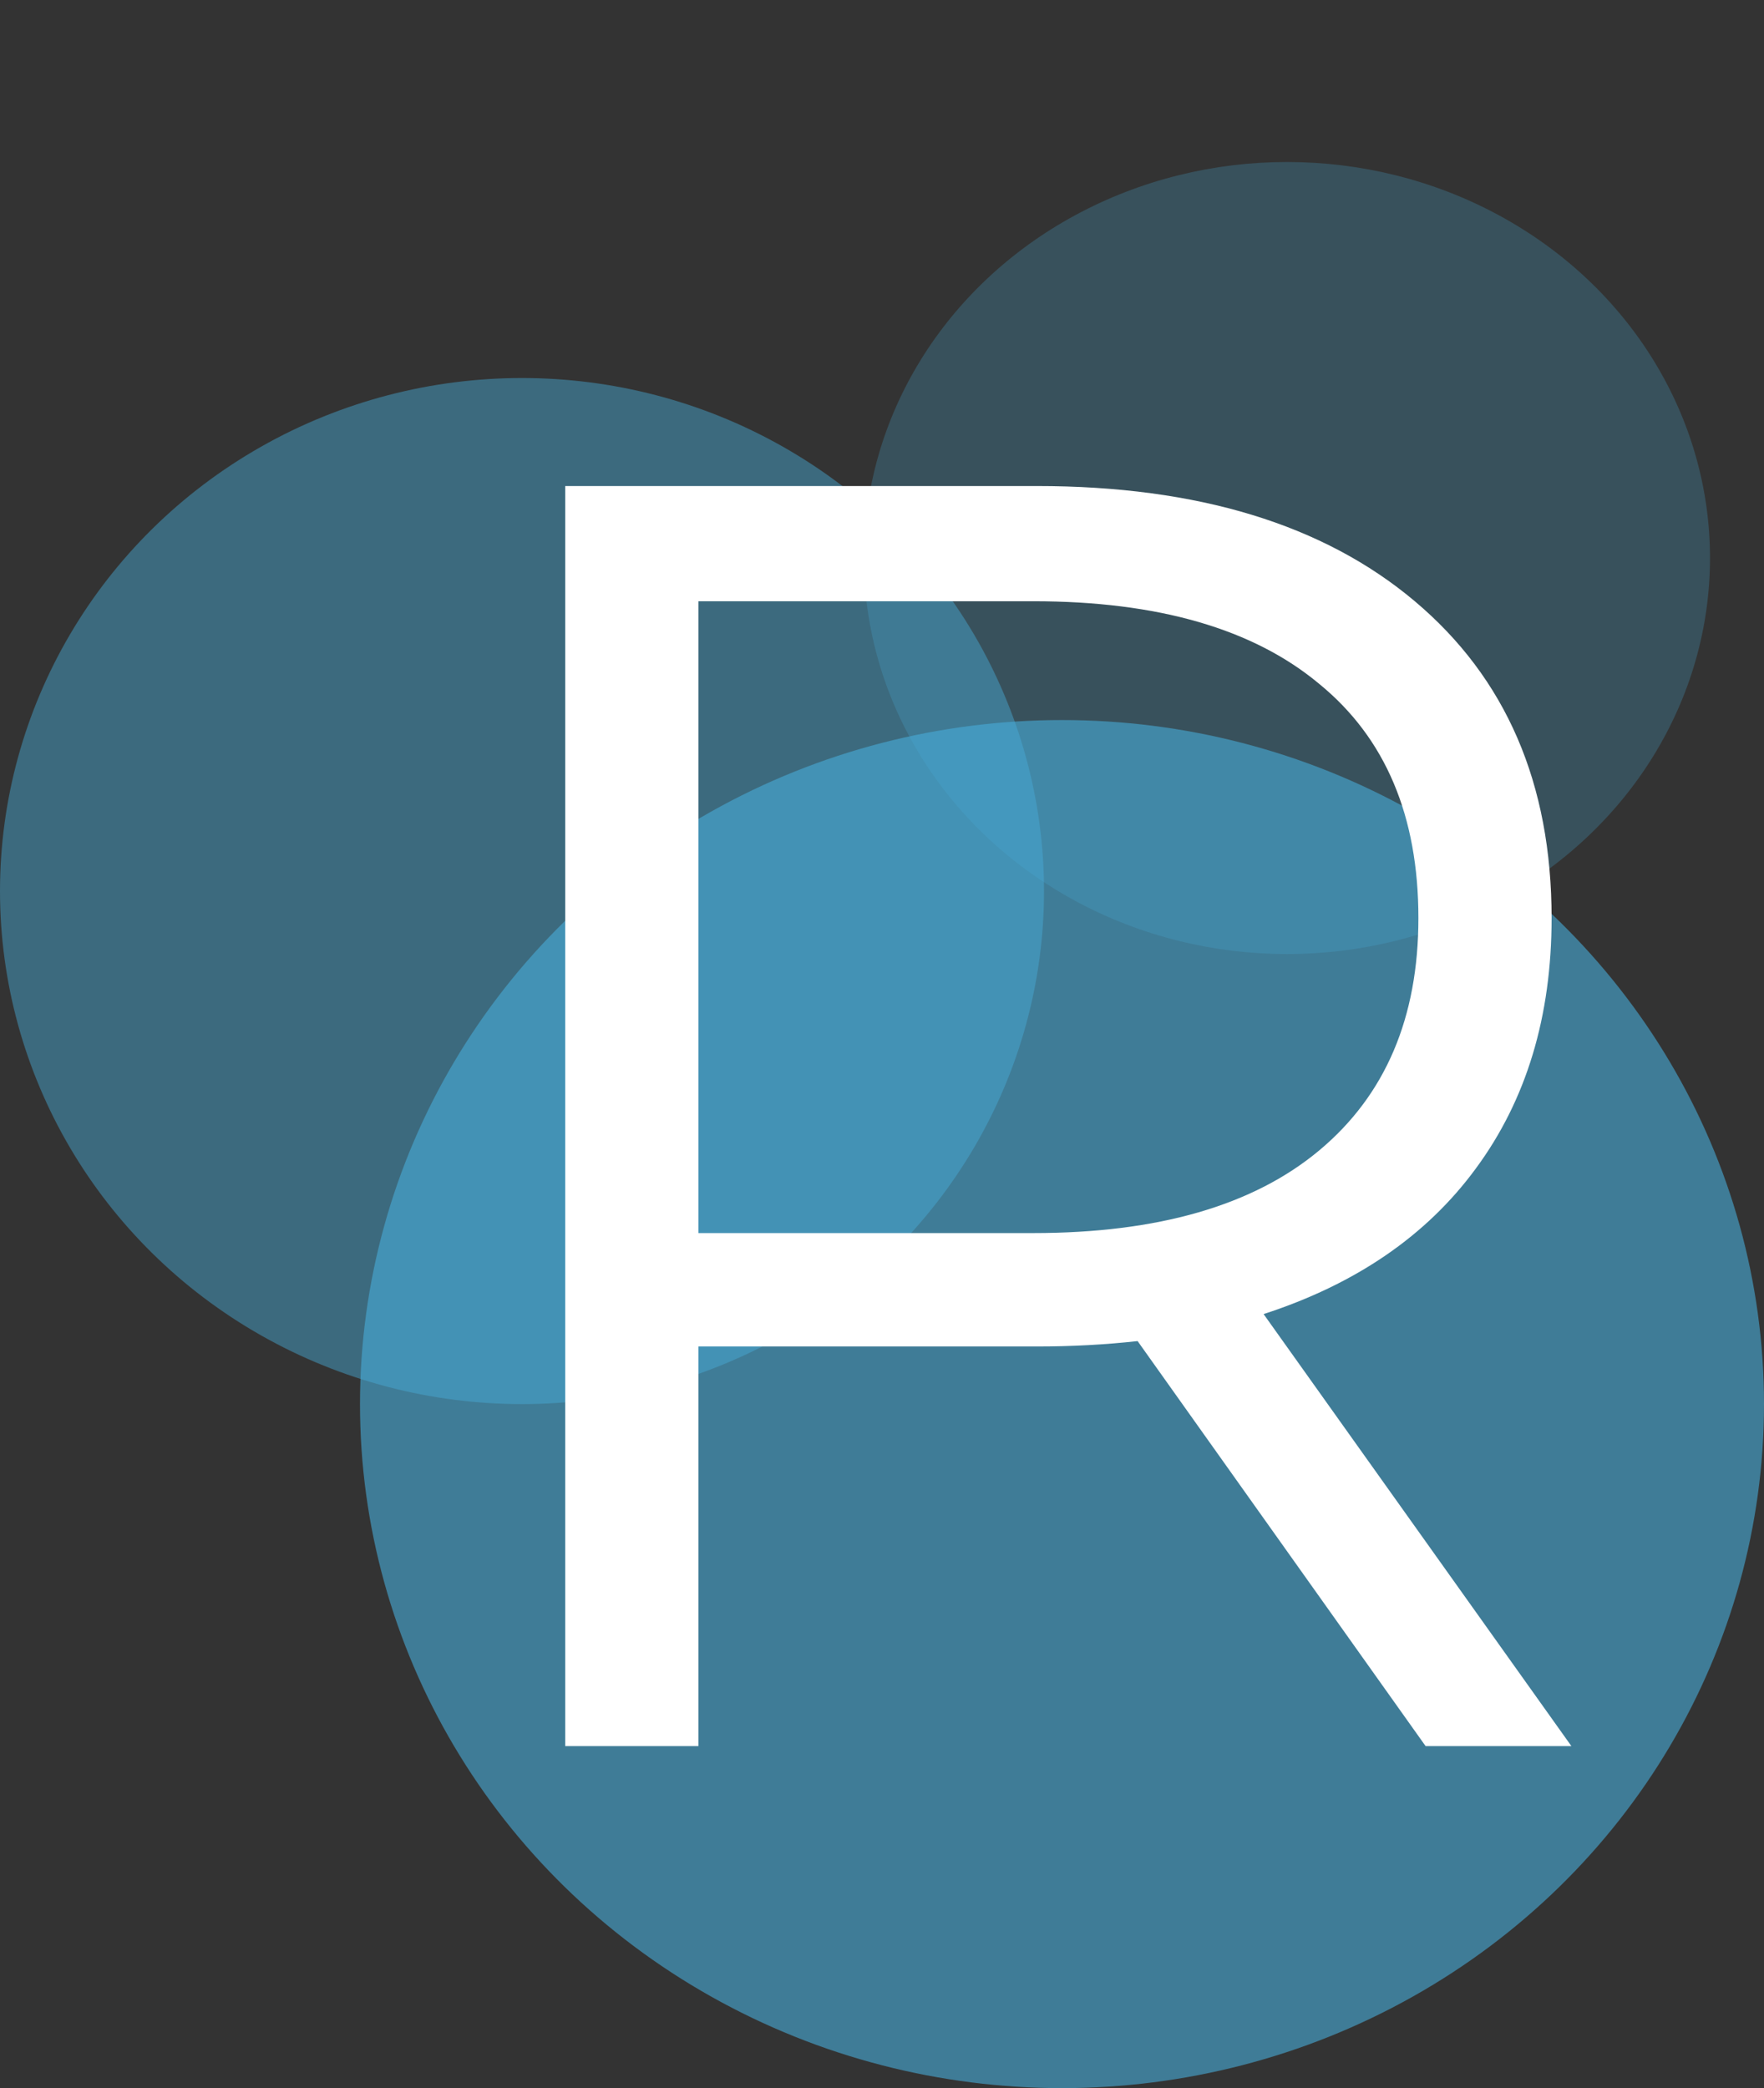 <svg width="98" height="116" viewBox="0 0 98 116" fill="none" xmlns="http://www.w3.org/2000/svg">
<rect x="0" y="0" width="98" height="116" fill="#333333" stroke="none"/>
<g id="Logo">
<ellipse id="Ellipse 1" cx="29" cy="49.5" rx="29" ry="28.5" fill="#49AEDA" fill-opacity="0.45"/>
<ellipse id="Ellipse 2" cx="59" cy="78" rx="39" ry="38" fill="#49AEDA" fill-opacity="0.6"/>
<ellipse id="Ellipse 3" cx="71.5" cy="31" rx="23.5" ry="22" fill="#49AEDA" fill-opacity="0.25"/>
<path id="R" d="M79.2 97L63.2 74.5C61.4 74.7 59.533 74.8 57.6 74.8H38.8V97H31.4V27H57.6C66.533 27 73.533 29.133 78.6 33.4C83.667 37.667 86.2 43.533 86.2 51C86.2 56.467 84.8 61.1 82 64.9C79.267 68.633 75.333 71.333 70.2 73L87.3 97H79.2ZM57.4 68.5C64.333 68.5 69.633 66.967 73.3 63.9C76.967 60.833 78.8 56.533 78.8 51C78.8 45.333 76.967 41 73.3 38C69.633 34.933 64.333 33.4 57.4 33.4H38.8V68.5H57.4Z" fill="white"/>
</g>
</svg>
